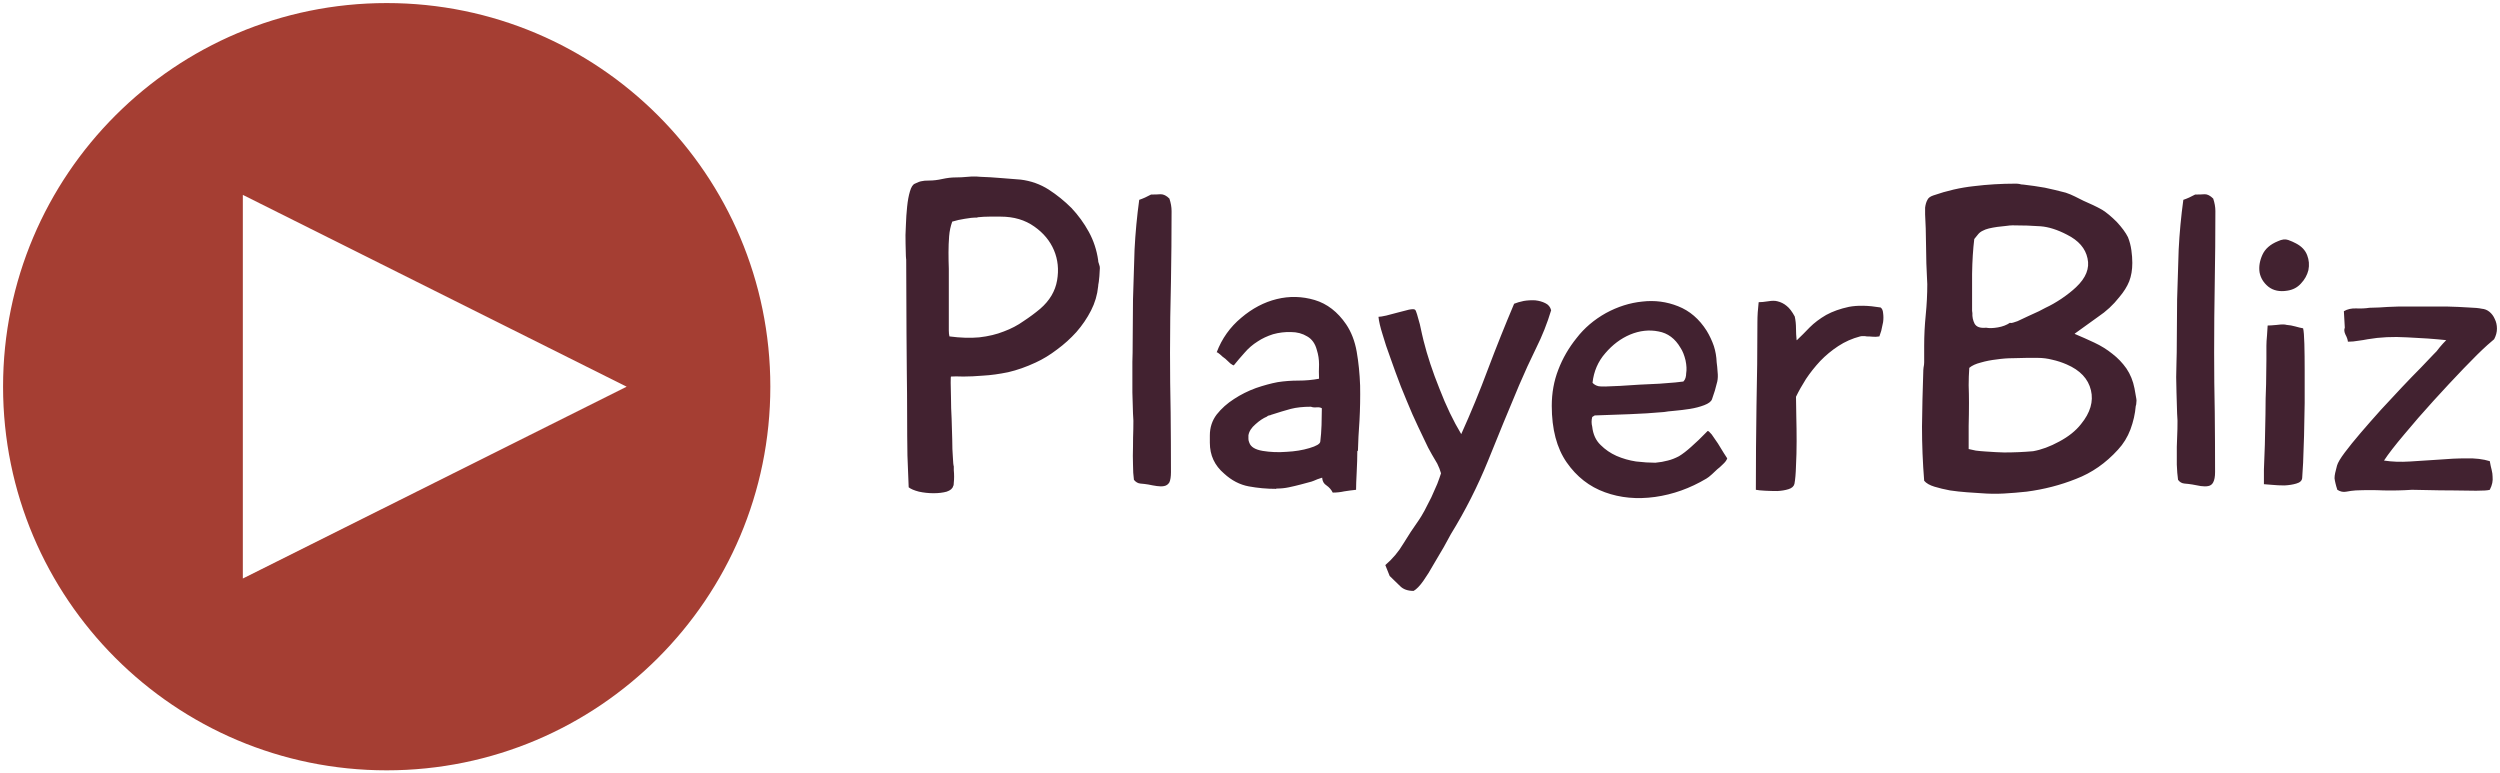 <svg data-v-423bf9ae="" xmlns="http://www.w3.org/2000/svg" viewBox="0 0 362 112" class="iconLeft"><!----><!----><!----><g data-v-423bf9ae="" id="c7ed6d37-c83c-44b4-a4f4-03eff5a39249" fill="#422230" transform="matrix(4.505,0,0,4.505,125.856,13.033)"><path d="M1.27 12.77L1.27 12.77L1.27 12.77Q1.25 12.36 1.23 11.75L1.23 11.75L1.23 11.75Q1.22 11.14 1.22 10.46L1.22 10.46L1.22 10.46Q1.22 9.77 1.21 9.09L1.21 9.09L1.21 9.09Q1.20 8.40 1.20 7.83L1.20 7.83L1.19 5.43L1.19 5.43Q1.19 5.49 1.18 5.34L1.18 5.34L1.18 5.34Q1.18 5.19 1.17 4.94L1.17 4.94L1.17 4.94Q1.16 4.68 1.18 4.35L1.18 4.35L1.18 4.35Q1.19 4.03 1.22 3.75L1.22 3.75L1.22 3.75Q1.25 3.46 1.31 3.26L1.31 3.26L1.31 3.26Q1.37 3.05 1.47 3.01L1.47 3.01L1.47 3.01Q1.61 2.94 1.69 2.93L1.69 2.93L1.69 2.93Q1.76 2.91 1.93 2.91L1.93 2.91L1.93 2.91Q2.13 2.91 2.35 2.86L2.35 2.86L2.35 2.86Q2.58 2.81 2.77 2.81L2.77 2.81L2.77 2.81Q2.97 2.81 3.17 2.79L3.17 2.79L3.17 2.79Q3.37 2.77 3.57 2.79L3.57 2.79L3.57 2.79Q3.89 2.80 4.24 2.83L4.24 2.83L4.24 2.83Q4.58 2.86 4.87 2.88L4.87 2.88L4.87 2.88Q5.36 2.94 5.77 3.20L5.77 3.20L5.77 3.20Q6.17 3.46 6.50 3.79L6.50 3.79L6.50 3.79Q6.83 4.14 7.06 4.56L7.06 4.56L7.06 4.56Q7.29 4.98 7.36 5.47L7.36 5.47L7.36 5.47Q7.36 5.53 7.38 5.57L7.38 5.57L7.38 5.57Q7.39 5.61 7.41 5.67L7.41 5.67L7.41 5.67Q7.42 5.71 7.41 5.80L7.41 5.80L7.41 5.80Q7.41 5.88 7.40 5.98L7.40 5.98L7.40 5.98Q7.39 6.08 7.38 6.17L7.38 6.17L7.38 6.17Q7.36 6.27 7.36 6.31L7.36 6.31L7.36 6.31Q7.32 6.72 7.13 7.09L7.13 7.09L7.13 7.09Q6.94 7.46 6.66 7.78L6.66 7.78L6.66 7.78Q6.38 8.09 6.04 8.34L6.04 8.34L6.04 8.34Q5.70 8.60 5.35 8.76L5.35 8.76L5.35 8.76Q4.90 8.97 4.47 9.07L4.47 9.07L4.47 9.07Q4.03 9.16 3.67 9.18L3.67 9.18L3.67 9.18Q3.30 9.21 3.03 9.21L3.03 9.21L3.03 9.21Q2.76 9.20 2.63 9.21L2.63 9.21L2.63 9.21Q2.62 9.21 2.62 9.41L2.62 9.41L2.62 9.41Q2.62 9.60 2.63 9.91L2.63 9.91L2.63 9.91Q2.63 10.21 2.65 10.56L2.65 10.56L2.65 10.56Q2.66 10.92 2.67 11.24L2.67 11.24L2.67 11.24Q2.67 11.56 2.69 11.80L2.69 11.80L2.69 11.80Q2.70 12.04 2.72 12.10L2.72 12.10L2.72 12.10Q2.72 12.12 2.72 12.22L2.72 12.22L2.72 12.22Q2.73 12.32 2.73 12.43L2.73 12.43L2.73 12.43Q2.73 12.53 2.72 12.62L2.72 12.62L2.72 12.62Q2.72 12.71 2.70 12.73L2.70 12.73L2.70 12.73Q2.67 12.85 2.49 12.91L2.49 12.91L2.49 12.91Q2.31 12.96 2.07 12.96L2.07 12.96L2.07 12.96Q1.83 12.96 1.60 12.91L1.60 12.91L1.60 12.91Q1.37 12.85 1.27 12.77ZM3.49 4.09L3.47 4.10L3.47 4.10Q3.28 4.10 3.07 4.14L3.07 4.14L3.07 4.14Q2.87 4.17 2.67 4.23L2.67 4.23L2.67 4.23Q2.59 4.45 2.57 4.70L2.57 4.70L2.57 4.70Q2.55 4.96 2.55 5.22L2.55 5.22L2.55 5.22Q2.55 5.49 2.56 5.75L2.56 5.75L2.56 5.75Q2.56 6.02 2.56 6.26L2.56 6.26L2.56 7.18L2.56 7.18Q2.56 7.22 2.56 7.32L2.56 7.32L2.56 7.32Q2.56 7.41 2.56 7.51L2.56 7.51L2.56 7.51Q2.56 7.62 2.56 7.73L2.56 7.73L2.56 7.73Q2.56 7.84 2.58 7.92L2.58 7.92L2.58 7.92Q3.11 7.99 3.54 7.95L3.54 7.95L3.54 7.95Q3.98 7.90 4.33 7.76L4.33 7.76L4.33 7.76Q4.68 7.63 4.96 7.43L4.96 7.43L4.96 7.43Q5.25 7.24 5.50 7.03L5.50 7.03L5.50 7.03Q5.95 6.64 6.04 6.12L6.04 6.12L6.04 6.12Q6.13 5.60 5.94 5.15L5.94 5.15L5.94 5.15Q5.75 4.70 5.31 4.39L5.31 4.39L5.31 4.39Q4.86 4.07 4.23 4.07L4.23 4.07L4.23 4.07Q4.05 4.07 3.86 4.07L3.86 4.07L3.86 4.07Q3.68 4.07 3.49 4.09L3.49 4.09ZM8.51 12.53L8.51 12.53L8.51 12.53Q8.48 12.32 8.48 12.04L8.48 12.04L8.48 12.04Q8.47 11.76 8.48 11.47L8.48 11.47L8.48 11.47Q8.48 11.17 8.49 10.89L8.49 10.89L8.49 10.89Q8.50 10.61 8.48 10.40L8.48 10.40L8.48 10.40Q8.47 9.98 8.46 9.72L8.46 9.72L8.46 9.72Q8.46 9.46 8.46 9.23L8.46 9.23L8.46 9.23Q8.46 9.00 8.46 8.74L8.46 8.74L8.46 8.74Q8.47 8.48 8.47 8.06L8.47 8.06L8.48 6.73L8.48 6.73Q8.50 5.94 8.53 5.13L8.53 5.13L8.53 5.13Q8.57 4.33 8.68 3.53L8.68 3.53L8.68 3.53Q8.86 3.47 9.06 3.36L9.06 3.36L9.06 3.36Q9.24 3.36 9.37 3.35L9.37 3.35L9.37 3.35Q9.51 3.35 9.65 3.49L9.65 3.49L9.65 3.49Q9.72 3.70 9.72 3.89L9.72 3.89L9.72 3.89Q9.72 5.04 9.70 6.17L9.70 6.17L9.70 6.17Q9.67 7.31 9.67 8.44L9.67 8.44L9.67 8.44Q9.67 9.41 9.69 10.36L9.69 10.36L9.69 10.36Q9.70 11.31 9.70 12.28L9.70 12.28L9.70 12.28Q9.70 12.50 9.65 12.61L9.65 12.61L9.65 12.61Q9.59 12.71 9.48 12.73L9.48 12.73L9.48 12.73Q9.38 12.75 9.25 12.73L9.25 12.73L9.25 12.73Q9.11 12.71 8.97 12.68L8.97 12.68L8.97 12.68Q8.85 12.66 8.72 12.65L8.72 12.65L8.72 12.65Q8.60 12.64 8.51 12.53ZM15.33 7.53L15.33 7.53L15.33 7.53Q15.58 7.90 15.67 8.41L15.67 8.41L15.67 8.41Q15.76 8.93 15.78 9.50L15.78 9.50L15.78 9.50Q15.79 10.07 15.76 10.62L15.76 10.62L15.76 10.62Q15.72 11.17 15.71 11.59L15.71 11.59L15.69 11.61L15.69 11.61Q15.69 11.90 15.67 12.28L15.67 12.28L15.67 12.28Q15.65 12.66 15.65 12.85L15.65 12.85L15.65 12.85Q15.46 12.87 15.27 12.90L15.27 12.90L15.27 12.90Q15.09 12.94 14.90 12.94L14.90 12.94L14.90 12.94Q14.83 12.80 14.70 12.71L14.70 12.71L14.70 12.71Q14.57 12.63 14.56 12.46L14.56 12.46L14.56 12.46Q14.48 12.49 14.41 12.51L14.41 12.51L14.41 12.51Q14.35 12.53 14.29 12.56L14.29 12.56L14.29 12.56Q14.22 12.59 14.13 12.61L14.13 12.61L14.13 12.61Q14.03 12.64 13.87 12.68L13.87 12.68L13.87 12.68Q13.68 12.73 13.49 12.77L13.49 12.77L13.49 12.77Q13.30 12.81 13.10 12.81L13.10 12.81L13.10 12.81Q13.08 12.81 13.08 12.82L13.08 12.82L13.08 12.82Q12.63 12.82 12.20 12.74L12.20 12.74L12.20 12.74Q11.77 12.66 11.41 12.33L11.41 12.33L11.41 12.33Q10.95 11.94 10.95 11.34L10.95 11.34L10.95 11.34Q10.95 11.30 10.95 11.30L10.95 11.30L10.95 11.10L10.95 11.10Q10.95 10.72 11.17 10.43L11.17 10.43L11.17 10.43Q11.40 10.14 11.73 9.93L11.73 9.93L11.73 9.93Q12.05 9.72 12.43 9.58L12.43 9.58L12.43 9.58Q12.81 9.45 13.13 9.39L13.13 9.39L13.13 9.39Q13.45 9.34 13.80 9.34L13.80 9.34L13.80 9.34Q14.14 9.34 14.46 9.28L14.46 9.28L14.46 9.28Q14.45 9.06 14.46 8.82L14.46 8.82L14.46 8.82Q14.46 8.58 14.39 8.36L14.39 8.36L14.39 8.36Q14.31 8.05 14.08 7.92L14.08 7.92L14.08 7.92Q13.85 7.78 13.56 7.78L13.56 7.78L13.56 7.78Q13.27 7.77 12.98 7.85L12.98 7.85L12.98 7.85Q12.70 7.94 12.49 8.08L12.49 8.08L12.49 8.08Q12.25 8.23 12.07 8.44L12.07 8.44L12.07 8.44Q11.89 8.64 11.72 8.85L11.72 8.85L11.72 8.85Q11.69 8.85 11.61 8.79L11.61 8.79L11.61 8.79Q11.54 8.72 11.45 8.64L11.45 8.64L11.45 8.64Q11.35 8.57 11.28 8.50L11.28 8.50L11.28 8.50Q11.20 8.43 11.17 8.43L11.17 8.43L11.17 8.43Q11.42 7.77 11.96 7.32L11.96 7.32L11.96 7.32Q12.49 6.87 13.10 6.72L13.10 6.72L13.10 6.72Q13.71 6.57 14.32 6.75L14.32 6.75L14.32 6.75Q14.92 6.93 15.33 7.53ZM14.55 10.23L14.55 10.23L14.55 10.23Q14.49 10.19 14.38 10.20L14.38 10.20L14.38 10.20Q14.27 10.21 14.20 10.18L14.20 10.18L14.20 10.18Q13.82 10.18 13.55 10.25L13.55 10.25L13.55 10.25Q13.29 10.32 12.92 10.44L12.92 10.44L12.92 10.44Q12.89 10.46 12.85 10.46L12.85 10.46L12.85 10.46Q12.81 10.47 12.78 10.50L12.78 10.50L12.78 10.50Q12.61 10.57 12.42 10.74L12.42 10.74L12.42 10.74Q12.22 10.91 12.19 11.10L12.19 11.10L12.19 11.10Q12.19 11.17 12.19 11.22L12.19 11.22L12.19 11.22Q12.19 11.27 12.22 11.34L12.22 11.34L12.22 11.34Q12.29 11.54 12.65 11.60L12.65 11.60L12.65 11.60Q13.01 11.66 13.41 11.63L13.41 11.63L13.41 11.63Q13.82 11.61 14.15 11.51L14.15 11.51L14.15 11.51Q14.49 11.41 14.50 11.30L14.50 11.30L14.50 11.30Q14.53 11.06 14.54 10.77L14.54 10.77L14.54 10.77Q14.55 10.47 14.55 10.23ZM18.38 12.32L18.38 12.32L18.38 12.32Q18.34 12.17 18.26 12.01L18.26 12.01L18.26 12.01Q18.17 11.86 18.09 11.72L18.09 11.72L18.09 11.72Q17.98 11.54 17.82 11.19L17.82 11.19L17.82 11.19Q17.65 10.84 17.46 10.42L17.46 10.42L17.46 10.42Q17.28 10.00 17.09 9.53L17.09 9.53L17.09 9.53Q16.91 9.06 16.76 8.63L16.76 8.63L16.76 8.63Q16.60 8.20 16.50 7.85L16.50 7.85L16.50 7.85Q16.39 7.50 16.37 7.29L16.37 7.29L16.37 7.29Q16.44 7.29 16.62 7.25L16.62 7.25L16.62 7.25Q16.80 7.20 17.00 7.15L17.00 7.15L17.00 7.15Q17.19 7.10 17.35 7.06L17.35 7.06L17.35 7.06Q17.51 7.03 17.54 7.06L17.54 7.06L17.54 7.06Q17.57 7.07 17.61 7.21L17.61 7.21L17.61 7.21Q17.65 7.35 17.70 7.53L17.70 7.53L17.70 7.53Q17.74 7.70 17.77 7.85L17.77 7.85L17.77 7.85Q17.81 8.01 17.82 8.06L17.82 8.06L17.82 8.06Q18.00 8.78 18.33 9.60L18.33 9.60L18.33 9.60Q18.65 10.43 19.03 11.06L19.03 11.06L19.03 11.06Q19.50 10.02 19.89 8.97L19.89 8.97L19.89 8.97Q20.29 7.91 20.73 6.87L20.73 6.87L20.73 6.87Q20.85 6.82 21.04 6.78L21.04 6.78L21.04 6.78Q21.22 6.75 21.41 6.76L21.41 6.76L21.41 6.76Q21.59 6.78 21.73 6.85L21.73 6.85L21.73 6.85Q21.88 6.92 21.92 7.08L21.92 7.08L21.92 7.08Q21.73 7.71 21.44 8.29L21.44 8.29L21.44 8.29Q21.15 8.88 20.89 9.49L20.89 9.49L20.89 9.49Q20.38 10.70 19.89 11.92L19.89 11.92L19.89 11.92Q19.39 13.15 18.70 14.27L18.70 14.27L18.70 14.27Q18.62 14.42 18.47 14.69L18.47 14.69L18.47 14.69Q18.31 14.97 18.14 15.25L18.14 15.25L18.14 15.25Q17.98 15.54 17.81 15.78L17.81 15.78L17.81 15.78Q17.64 16.02 17.50 16.10L17.50 16.10L17.50 16.10Q17.22 16.10 17.07 15.95L17.07 15.95L17.07 15.95Q16.93 15.81 16.73 15.62L16.73 15.62L16.59 15.27L16.59 15.27Q16.94 14.97 17.17 14.58L17.17 14.58L17.17 14.58Q17.40 14.20 17.67 13.82L17.67 13.82L17.67 13.82Q17.74 13.72 17.85 13.52L17.85 13.52L17.85 13.52Q17.96 13.31 18.07 13.09L18.07 13.09L18.07 13.09Q18.17 12.87 18.26 12.66L18.26 12.66L18.26 12.66Q18.34 12.45 18.38 12.32ZM27.26 12.19L27.26 12.19L27.26 12.19Q27.20 12.25 27.09 12.35L27.09 12.35L27.09 12.35Q26.98 12.45 26.91 12.49L26.91 12.49L26.91 12.49Q26.12 12.96 25.26 13.08L25.26 13.08L25.26 13.08Q24.39 13.20 23.65 12.93L23.65 12.93L23.65 12.93Q22.90 12.66 22.42 11.97L22.42 11.97L22.42 11.97Q21.94 11.28 21.94 10.15L21.94 10.15L21.94 10.15Q21.94 9.53 22.15 8.99L22.15 8.99L22.15 8.99Q22.36 8.44 22.74 7.97L22.74 7.97L22.74 7.97Q23.11 7.49 23.68 7.17L23.68 7.17L23.68 7.17Q24.25 6.86 24.85 6.80L24.85 6.80L24.85 6.80Q25.45 6.73 26.00 6.95L26.00 6.95L26.00 6.95Q26.56 7.17 26.92 7.74L26.92 7.74L26.92 7.74Q27.06 7.97 27.15 8.23L27.15 8.23L27.15 8.23Q27.23 8.48 27.24 8.75L27.24 8.75L27.24 8.75Q27.26 8.89 27.27 9.06L27.27 9.06L27.27 9.06Q27.29 9.23 27.26 9.37L27.26 9.37L27.26 9.37Q27.19 9.67 27.09 9.94L27.09 9.94L27.09 9.94Q27.05 10.05 26.84 10.13L26.84 10.13L26.84 10.13Q26.63 10.21 26.38 10.25L26.38 10.25L26.38 10.25Q26.12 10.29 25.89 10.31L25.89 10.31L25.89 10.31Q25.65 10.33 25.55 10.35L25.55 10.35L25.55 10.35Q24.99 10.40 24.44 10.42L24.44 10.42L24.44 10.42Q23.88 10.44 23.32 10.46L23.32 10.46L23.24 10.51L23.24 10.51Q23.20 10.67 23.24 10.82L23.24 10.82L23.24 10.82Q23.28 11.19 23.51 11.41L23.51 11.41L23.51 11.41Q23.73 11.63 24.02 11.76L24.02 11.76L24.02 11.76Q24.32 11.89 24.65 11.94L24.65 11.94L24.65 11.94Q24.99 11.98 25.27 11.98L25.27 11.98L25.27 11.98Q25.49 11.96 25.67 11.91L25.67 11.91L25.67 11.91Q25.84 11.87 26.03 11.77L26.03 11.77L26.03 11.77Q26.21 11.66 26.42 11.47L26.42 11.47L26.42 11.47Q26.64 11.28 26.95 10.96L26.95 10.96L26.95 10.96Q26.98 10.95 27.08 11.07L27.08 11.07L27.08 11.07Q27.17 11.20 27.28 11.36L27.28 11.36L27.28 11.36Q27.38 11.52 27.47 11.67L27.47 11.67L27.47 11.67Q27.57 11.82 27.58 11.84L27.58 11.84L27.58 11.84Q27.55 11.93 27.44 12.03L27.44 12.03L27.44 12.03Q27.33 12.14 27.26 12.19ZM26.17 9.37L26.17 9.37L26.17 9.37Q26.22 9.32 26.24 9.25L26.24 9.25L26.24 9.25Q26.26 9.18 26.26 9.11L26.26 9.11L26.26 9.11Q26.29 8.93 26.24 8.69L26.24 8.69L26.24 8.69Q26.18 8.44 26.08 8.29L26.08 8.29L26.08 8.29Q25.82 7.84 25.37 7.76L25.37 7.76L25.37 7.76Q24.92 7.67 24.46 7.86L24.46 7.86L24.46 7.86Q24.01 8.05 23.66 8.46L23.66 8.46L23.66 8.46Q23.31 8.86 23.25 9.41L23.25 9.41L23.25 9.41Q23.32 9.49 23.44 9.52L23.44 9.52L23.44 9.52Q23.46 9.53 23.66 9.53L23.66 9.53L23.66 9.53Q23.86 9.52 24.14 9.51L24.14 9.51L24.14 9.51Q24.43 9.49 24.77 9.47L24.77 9.47L24.77 9.47Q25.10 9.45 25.40 9.44L25.40 9.44L25.40 9.44Q25.69 9.42 25.91 9.40L25.91 9.40L25.91 9.40Q26.12 9.38 26.17 9.37ZM32.47 7.92L32.47 7.92L32.47 7.92Q32.35 7.94 32.26 7.93L32.26 7.93L32.26 7.93Q32.16 7.92 32.06 7.92L32.06 7.92L32.06 7.92Q32.03 7.91 31.95 7.91L31.95 7.91L31.95 7.91Q31.88 7.91 31.85 7.92L31.85 7.92L31.85 7.92Q31.47 8.02 31.15 8.23L31.15 8.23L31.15 8.23Q30.83 8.44 30.57 8.71L30.57 8.71L30.57 8.71Q30.31 8.99 30.11 9.29L30.11 9.29L30.11 9.29Q29.92 9.59 29.79 9.86L29.79 9.86L29.79 9.86Q29.79 10.09 29.80 10.49L29.80 10.49L29.80 10.49Q29.81 10.88 29.81 11.29L29.81 11.29L29.81 11.29Q29.81 11.70 29.79 12.08L29.79 12.08L29.79 12.08Q29.78 12.45 29.74 12.66L29.74 12.66L29.74 12.66Q29.71 12.78 29.55 12.83L29.55 12.83L29.55 12.83Q29.39 12.88 29.19 12.89L29.19 12.89L29.19 12.89Q28.99 12.89 28.80 12.88L28.80 12.88L28.80 12.88Q28.60 12.87 28.50 12.85L28.50 12.85L28.50 12.85Q28.50 11.49 28.52 10.16L28.52 10.16L28.52 10.16Q28.55 8.82 28.55 7.46L28.55 7.46L28.55 7.46Q28.55 7.31 28.56 7.15L28.56 7.15L28.56 7.15Q28.57 6.99 28.59 6.82L28.59 6.82L28.59 6.82Q28.71 6.82 28.90 6.79L28.90 6.79L28.90 6.79Q29.08 6.76 29.19 6.79L29.19 6.79L29.19 6.79Q29.36 6.83 29.49 6.94L29.49 6.94L29.49 6.94Q29.62 7.04 29.75 7.28L29.75 7.28L29.75 7.28Q29.79 7.46 29.79 7.66L29.79 7.66L29.79 7.66Q29.79 7.85 29.81 8.04L29.81 8.04L29.82 8.04L29.82 8.04Q30.02 7.85 30.23 7.63L30.23 7.63L30.23 7.63Q30.45 7.41 30.76 7.23L30.76 7.23L30.76 7.23Q31.07 7.06 31.49 6.97L31.49 6.97L31.49 6.97Q31.91 6.89 32.51 6.99L32.51 6.99L32.51 6.99Q32.58 7.04 32.59 7.17L32.59 7.17L32.59 7.17Q32.61 7.31 32.59 7.46L32.59 7.46L32.59 7.46Q32.56 7.60 32.53 7.74L32.53 7.74L32.53 7.74Q32.49 7.87 32.47 7.92ZM33.91 12.56L33.91 12.56L33.91 12.56Q33.84 11.69 33.84 10.82L33.84 10.82L33.84 10.82Q33.85 9.95 33.88 9.09L33.88 9.09L33.88 9.09Q33.88 9.00 33.89 8.92L33.89 8.92L33.89 8.92Q33.91 8.83 33.91 8.75L33.91 8.75L33.91 8.22L33.91 8.22Q33.91 7.73 33.96 7.23L33.96 7.23L33.96 7.23Q34.01 6.73 34.01 6.24L34.01 6.24L34.01 6.24Q34.01 6.22 34.00 6.03L34.00 6.03L34.00 6.03Q33.99 5.84 33.98 5.57L33.98 5.57L33.98 5.57Q33.98 5.31 33.97 5.00L33.97 5.00L33.97 5.00Q33.96 4.70 33.96 4.45L33.96 4.45L33.96 4.45Q33.95 4.19 33.94 4.00L33.94 4.00L33.94 4.00Q33.94 3.81 33.94 3.78L33.94 3.78L33.94 3.78Q33.96 3.63 34.01 3.54L34.01 3.54L34.01 3.54Q34.05 3.44 34.20 3.39L34.20 3.39L34.20 3.39Q34.86 3.16 35.51 3.09L35.51 3.09L35.51 3.09Q36.16 3.01 36.85 3.01L36.85 3.01L36.85 3.01Q36.92 3.01 36.97 3.02L36.97 3.02L36.97 3.02Q37.03 3.04 37.10 3.04L37.10 3.04L37.10 3.04Q37.45 3.08 37.79 3.14L37.79 3.14L37.79 3.14Q38.12 3.21 38.46 3.30L38.46 3.30L38.46 3.30Q38.61 3.35 38.75 3.42L38.75 3.42L38.75 3.42Q38.89 3.49 39.03 3.56L39.03 3.56L39.03 3.56Q39.19 3.63 39.34 3.70L39.34 3.70L39.34 3.70Q39.49 3.77 39.63 3.85L39.63 3.85L39.63 3.85Q39.84 3.98 40.10 4.24L40.10 4.24L40.10 4.24Q40.35 4.51 40.46 4.73L40.46 4.73L40.46 4.73Q40.54 4.93 40.57 5.15L40.57 5.15L40.57 5.15Q40.60 5.36 40.60 5.56L40.60 5.56L40.60 5.56Q40.60 5.89 40.50 6.15L40.50 6.15L40.50 6.15Q40.40 6.40 40.18 6.66L40.18 6.66L40.18 6.66Q39.89 7.03 39.50 7.29L39.50 7.29L39.50 7.29Q39.12 7.56 38.75 7.83L38.75 7.83L38.75 7.84L38.75 7.84Q39.06 7.97 39.38 8.12L39.38 8.12L39.38 8.12Q39.70 8.27 39.96 8.48L39.96 8.48L39.96 8.48Q40.22 8.68 40.41 8.95L40.41 8.95L40.41 8.95Q40.60 9.23 40.67 9.59L40.67 9.59L40.67 9.59Q40.68 9.67 40.70 9.76L40.70 9.76L40.70 9.76Q40.71 9.84 40.73 9.93L40.73 9.93L40.73 9.93Q40.74 9.98 40.73 10.04L40.73 10.04L40.73 10.04Q40.73 10.11 40.71 10.16L40.71 10.16L40.71 10.16Q40.68 10.53 40.54 10.91L40.54 10.91L40.54 10.91Q40.40 11.28 40.14 11.56L40.14 11.56L40.14 11.56Q39.55 12.21 38.79 12.50L38.79 12.50L38.79 12.50Q38.04 12.80 37.20 12.91L37.20 12.91L37.20 12.91Q36.83 12.95 36.47 12.97L36.47 12.97L36.47 12.97Q36.11 12.99 35.74 12.96L35.74 12.96L35.74 12.96Q35.56 12.95 35.29 12.93L35.29 12.93L35.29 12.93Q35.01 12.91 34.74 12.87L34.74 12.87L34.74 12.87Q34.47 12.82 34.24 12.75L34.24 12.75L34.24 12.75Q34.01 12.68 33.91 12.56ZM35.36 8.93L35.36 8.93L35.36 8.93Q35.34 9.21 35.34 9.49L35.34 9.49L35.34 9.49Q35.35 9.77 35.35 10.05L35.35 10.05L35.35 10.05Q35.35 10.42 35.34 10.79L35.34 10.79L35.34 10.79Q35.34 11.17 35.34 11.54L35.34 11.54L35.34 11.54Q35.42 11.56 35.57 11.59L35.57 11.59L35.57 11.59Q35.73 11.61 35.90 11.62L35.90 11.62L35.90 11.62Q36.06 11.63 36.22 11.64L36.22 11.64L36.22 11.64Q36.39 11.65 36.48 11.65L36.48 11.65L36.48 11.65Q36.71 11.65 36.95 11.64L36.95 11.64L36.95 11.64Q37.18 11.63 37.41 11.61L37.41 11.61L37.41 11.61Q37.81 11.54 38.25 11.30L38.25 11.30L38.25 11.30Q38.70 11.06 38.95 10.74L38.95 10.74L38.95 10.74Q39.40 10.19 39.27 9.65L39.27 9.65L39.27 9.65Q39.14 9.10 38.49 8.82L38.49 8.82L38.49 8.82Q38.26 8.72 38.03 8.67L38.03 8.67L38.03 8.67Q37.80 8.61 37.56 8.61L37.56 8.61L37.20 8.61L37.20 8.61Q37.03 8.61 36.77 8.62L36.77 8.62L36.77 8.62Q36.51 8.62 36.24 8.66L36.24 8.66L36.24 8.66Q35.97 8.69 35.73 8.76L35.73 8.76L35.73 8.76Q35.49 8.82 35.36 8.93ZM36.67 7.48L36.69 7.49L36.69 7.49Q36.75 7.49 36.91 7.43L36.91 7.43L36.91 7.43Q37.07 7.36 37.25 7.27L37.25 7.27L37.25 7.27Q37.44 7.18 37.60 7.11L37.60 7.11L37.60 7.11Q37.76 7.03 37.81 7L37.81 7L37.81 7Q38.05 6.89 38.32 6.71L38.32 6.71L38.32 6.71Q38.60 6.52 38.79 6.34L38.79 6.34L38.79 6.34Q39.27 5.89 39.16 5.41L39.16 5.41L39.16 5.41Q39.06 4.93 38.50 4.65L38.50 4.65L38.50 4.65Q38.04 4.41 37.65 4.38L37.65 4.38L37.65 4.38Q37.25 4.35 36.75 4.35L36.75 4.35L36.75 4.35Q36.67 4.35 36.53 4.37L36.53 4.37L36.53 4.37Q36.40 4.38 36.26 4.40L36.26 4.40L36.26 4.40Q36.12 4.42 35.99 4.45L35.99 4.45L35.99 4.45Q35.87 4.48 35.80 4.52L35.80 4.52L35.80 4.52Q35.71 4.56 35.65 4.63L35.65 4.63L35.65 4.63Q35.59 4.70 35.52 4.79L35.52 4.79L35.52 4.79Q35.46 5.28 35.45 5.91L35.45 5.91L35.45 5.91Q35.45 6.54 35.45 7.03L35.45 7.03L35.45 7.03Q35.45 7.06 35.45 7.10L35.45 7.10L35.45 7.10Q35.46 7.14 35.46 7.17L35.46 7.17L35.46 7.17Q35.45 7.35 35.53 7.51L35.53 7.51L35.53 7.51Q35.62 7.67 35.90 7.64L35.90 7.64L35.90 7.64Q36.05 7.67 36.28 7.63L36.28 7.63L36.28 7.63Q36.51 7.59 36.67 7.48L36.67 7.48ZM42.07 12.53L42.07 12.53L42.07 12.53Q42.04 12.32 42.03 12.04L42.03 12.04L42.03 12.04Q42.03 11.76 42.03 11.47L42.03 11.47L42.03 11.47Q42.04 11.17 42.05 10.89L42.05 10.89L42.05 10.89Q42.06 10.61 42.04 10.40L42.04 10.40L42.04 10.40Q42.03 9.98 42.02 9.72L42.02 9.72L42.02 9.72Q42.01 9.46 42.01 9.23L42.01 9.23L42.01 9.23Q42.01 9.00 42.02 8.74L42.02 8.74L42.02 8.74Q42.03 8.48 42.03 8.06L42.03 8.06L42.04 6.73L42.04 6.73Q42.06 5.94 42.09 5.13L42.09 5.13L42.09 5.13Q42.13 4.33 42.24 3.53L42.24 3.53L42.24 3.53Q42.42 3.47 42.62 3.36L42.62 3.36L42.62 3.36Q42.80 3.36 42.93 3.35L42.93 3.35L42.93 3.35Q43.06 3.35 43.20 3.49L43.20 3.49L43.20 3.49Q43.27 3.70 43.27 3.89L43.27 3.89L43.27 3.89Q43.27 5.04 43.25 6.17L43.25 6.17L43.25 6.17Q43.23 7.31 43.23 8.44L43.23 8.44L43.23 8.44Q43.23 9.41 43.25 10.36L43.25 10.36L43.25 10.36Q43.26 11.31 43.26 12.28L43.26 12.28L43.26 12.28Q43.26 12.50 43.20 12.61L43.20 12.61L43.20 12.61Q43.15 12.71 43.04 12.73L43.04 12.73L43.04 12.73Q42.94 12.75 42.80 12.73L42.80 12.73L42.80 12.73Q42.67 12.71 42.53 12.68L42.53 12.68L42.53 12.68Q42.41 12.66 42.28 12.65L42.28 12.65L42.28 12.65Q42.15 12.64 42.07 12.53ZM45.86 4.93L45.86 4.93L45.86 4.93Q46.13 5.07 46.22 5.31L46.22 5.31L46.22 5.31Q46.31 5.54 46.26 5.79L46.26 5.79L46.26 5.79Q46.20 6.03 46.02 6.22L46.02 6.22L46.02 6.22Q45.85 6.41 45.58 6.45L45.58 6.45L45.58 6.45Q45.21 6.51 44.97 6.32L44.97 6.32L44.97 6.32Q44.74 6.13 44.69 5.86L44.69 5.86L44.69 5.86Q44.65 5.59 44.78 5.30L44.78 5.30L44.78 5.30Q44.91 5.01 45.28 4.86L45.28 4.86L45.28 4.86Q45.47 4.77 45.61 4.82L45.61 4.82L45.61 4.82Q45.75 4.87 45.86 4.93ZM44.91 8.22L44.91 8.22L44.91 8.22Q44.91 8.09 44.93 7.88L44.93 7.88L44.93 7.88Q44.94 7.66 44.95 7.57L44.95 7.57L44.95 7.57Q45.04 7.57 45.25 7.55L45.25 7.55L45.25 7.55Q45.47 7.52 45.56 7.55L45.56 7.55L45.56 7.55Q45.70 7.56 45.84 7.60L45.84 7.60L45.84 7.60Q45.98 7.64 46.09 7.66L46.09 7.66L46.09 7.66Q46.12 7.78 46.13 8.16L46.13 8.16L46.13 8.16Q46.14 8.53 46.14 9.02L46.14 9.02L46.14 9.02Q46.14 9.51 46.14 10.06L46.14 10.06L46.14 10.06Q46.13 10.61 46.12 11.11L46.12 11.11L46.12 11.11Q46.10 11.61 46.09 11.98L46.09 11.98L46.09 11.98Q46.07 12.35 46.06 12.47L46.06 12.47L46.06 12.47Q46.05 12.60 45.87 12.65L45.87 12.65L45.87 12.65Q45.70 12.70 45.49 12.71L45.49 12.71L45.49 12.71Q45.28 12.71 45.08 12.69L45.08 12.69L45.08 12.69Q44.88 12.67 44.83 12.67L44.83 12.67L44.83 12.67Q44.83 12.54 44.83 12.20L44.83 12.20L44.83 12.20Q44.84 11.86 44.86 11.40L44.86 11.40L44.86 11.40Q44.87 10.93 44.88 10.42L44.88 10.42L44.88 10.42Q44.88 9.91 44.90 9.46L44.90 9.46L44.90 9.46Q44.91 9.00 44.91 8.67L44.91 8.67L44.91 8.67Q44.91 8.33 44.91 8.22ZM49.59 12.85L49.59 12.85L49.59 12.85Q49.13 12.88 48.68 12.87L48.68 12.87L48.68 12.87Q48.24 12.85 47.78 12.87L47.78 12.87L47.78 12.87Q47.63 12.88 47.48 12.91L47.48 12.91L47.48 12.91Q47.33 12.94 47.19 12.85L47.19 12.85L47.19 12.85Q47.15 12.73 47.13 12.64L47.13 12.64L47.13 12.64Q47.11 12.56 47.10 12.48L47.10 12.48L47.10 12.48Q47.10 12.40 47.12 12.31L47.12 12.31L47.12 12.31Q47.14 12.22 47.18 12.07L47.18 12.07L47.18 12.07Q47.22 11.93 47.43 11.65L47.43 11.65L47.43 11.65Q47.64 11.37 47.94 11.02L47.94 11.02L47.94 11.02Q48.24 10.67 48.59 10.28L48.59 10.28L48.59 10.28Q48.94 9.90 49.27 9.55L49.27 9.55L49.27 9.55Q49.60 9.20 49.87 8.93L49.87 8.93L49.87 8.93Q50.13 8.65 50.27 8.51L50.27 8.51L50.27 8.51Q50.39 8.40 50.48 8.27L50.48 8.27L50.48 8.27Q50.58 8.15 50.69 8.04L50.69 8.04L50.69 8.04Q50.12 7.98 49.43 7.95L49.43 7.95L49.43 7.95Q48.75 7.91 48.17 8.01L48.17 8.01L48.17 8.01Q48.02 8.04 47.86 8.06L47.86 8.06L47.86 8.06Q47.70 8.09 47.53 8.09L47.53 8.09L47.53 8.09Q47.52 7.99 47.45 7.86L47.45 7.86L47.45 7.86Q47.39 7.73 47.43 7.64L47.43 7.64L47.40 7.11L47.40 7.11Q47.57 7.01 47.80 7.02L47.80 7.02L47.80 7.02Q48.03 7.03 48.22 7L48.22 7L48.22 7Q48.27 7 48.53 6.99L48.53 6.99L48.53 6.99Q48.79 6.97 49.15 6.96L49.15 6.96L49.15 6.96Q49.52 6.96 49.93 6.96L49.93 6.96L49.93 6.96Q50.34 6.96 50.73 6.96L50.73 6.96L50.73 6.96Q51.11 6.97 51.41 6.99L51.41 6.99L51.41 6.99Q51.70 7 51.83 7.03L51.83 7.03L51.83 7.03Q51.97 7.04 52.08 7.13L52.08 7.13L52.08 7.13Q52.19 7.22 52.25 7.36L52.25 7.36L52.25 7.36Q52.32 7.50 52.32 7.67L52.32 7.67L52.32 7.67Q52.32 7.84 52.23 8.01L52.23 8.01L52.01 8.20L52.01 8.20Q51.72 8.46 51.25 8.95L51.25 8.95L51.25 8.95Q50.78 9.44 50.28 9.99L50.28 9.99L50.28 9.99Q49.78 10.54 49.34 11.07L49.34 11.07L49.34 11.07Q48.90 11.59 48.69 11.91L48.69 11.91L48.69 11.91Q49.07 11.97 49.53 11.94L49.53 11.94L49.53 11.94Q49.99 11.91 50.46 11.88L50.46 11.88L50.46 11.88Q50.92 11.84 51.34 11.84L51.34 11.84L51.34 11.84Q51.77 11.83 52.09 11.93L52.09 11.93L52.09 11.93Q52.12 12.10 52.15 12.21L52.15 12.21L52.15 12.21Q52.18 12.33 52.18 12.43L52.18 12.43L52.18 12.43Q52.19 12.53 52.17 12.63L52.17 12.63L52.17 12.63Q52.15 12.73 52.09 12.85L52.09 12.85L52.09 12.85Q52.00 12.88 51.65 12.88L51.65 12.88L51.65 12.88Q51.30 12.88 50.89 12.87L50.89 12.87L50.89 12.87Q50.48 12.87 50.11 12.86L50.11 12.86L50.11 12.86Q49.73 12.85 49.59 12.85Z"></path></g><!----><g data-v-423bf9ae="" id="2c5ac980-13dc-4db7-9f42-f36b13986394" transform="matrix(1.111,0,0,1.111,0.444,0.444)" stroke="none" fill="#A53E33"><path d="M50 0C22.388 0 0 22.388 0 50s22.388 50 50 50 50-22.388 50-50S77.612 0 50 0zM31.25 75V25l50.024 25L31.25 75z"></path></g><!----></svg>